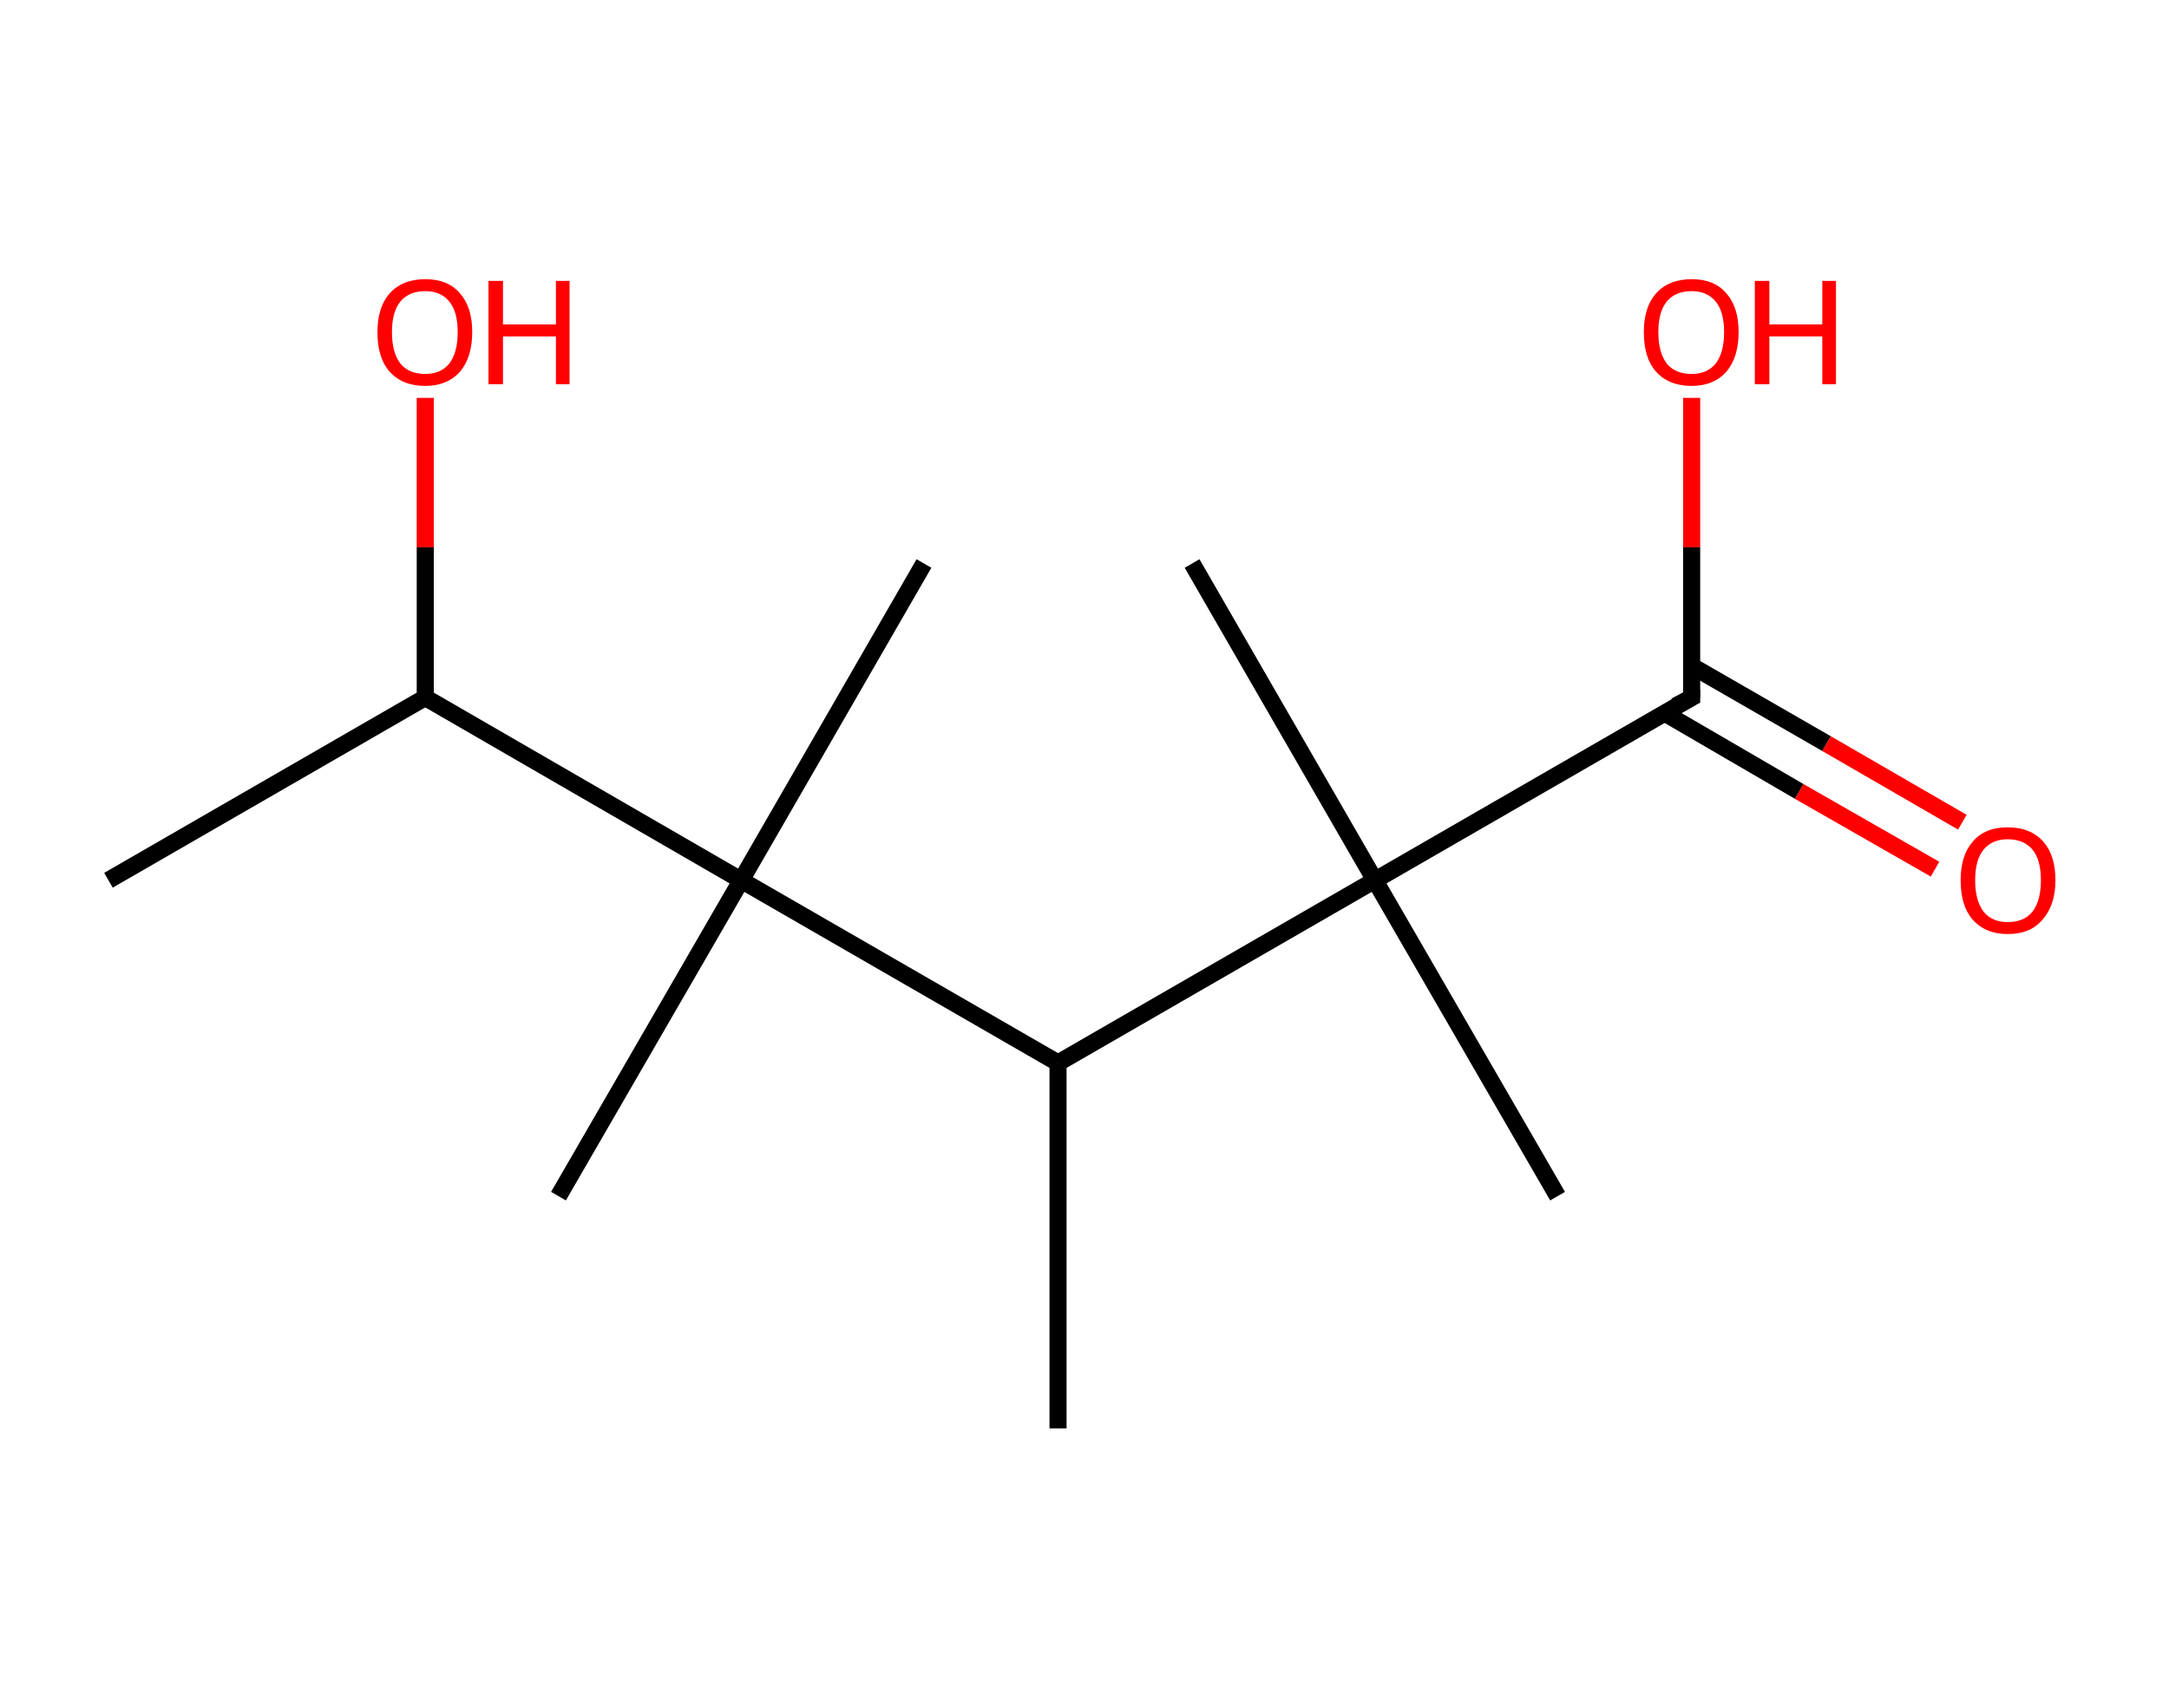 <?xml version='1.0' encoding='ASCII' standalone='yes'?>
<svg xmlns="http://www.w3.org/2000/svg" xmlns:rdkit="http://www.rdkit.org/xml" xmlns:xlink="http://www.w3.org/1999/xlink" version="1.1" baseProfile="full" xml:space="preserve" width="254px" height="200px" viewBox="0 0 254 200">
<!-- END OF HEADER -->
<rect style="opacity:1.0;fill:#FFFFFF;stroke:none" width="254.0" height="200.0" x="0.0" y="0.0"> </rect>
<path class="bond-0 atom-0 atom-1" d="M 12.7,103.1 L 49.8,81.7" style="fill:none;fill-rule:evenodd;stroke:#000000;stroke-width:2.0px;stroke-linecap:butt;stroke-linejoin:miter;stroke-opacity:1"/>
<path class="bond-1 atom-1 atom-2" d="M 49.8,81.7 L 49.8,64.1" style="fill:none;fill-rule:evenodd;stroke:#000000;stroke-width:2.0px;stroke-linecap:butt;stroke-linejoin:miter;stroke-opacity:1"/>
<path class="bond-1 atom-1 atom-2" d="M 49.8,64.1 L 49.8,46.6" style="fill:none;fill-rule:evenodd;stroke:#FF0000;stroke-width:2.0px;stroke-linecap:butt;stroke-linejoin:miter;stroke-opacity:1"/>
<path class="bond-2 atom-1 atom-3" d="M 49.8,81.7 L 86.8,103.1" style="fill:none;fill-rule:evenodd;stroke:#000000;stroke-width:2.0px;stroke-linecap:butt;stroke-linejoin:miter;stroke-opacity:1"/>
<path class="bond-3 atom-3 atom-4" d="M 86.8,103.1 L 108.2,66.0" style="fill:none;fill-rule:evenodd;stroke:#000000;stroke-width:2.0px;stroke-linecap:butt;stroke-linejoin:miter;stroke-opacity:1"/>
<path class="bond-4 atom-3 atom-5" d="M 86.8,103.1 L 65.4,140.1" style="fill:none;fill-rule:evenodd;stroke:#000000;stroke-width:2.0px;stroke-linecap:butt;stroke-linejoin:miter;stroke-opacity:1"/>
<path class="bond-5 atom-3 atom-6" d="M 86.8,103.1 L 123.9,124.5" style="fill:none;fill-rule:evenodd;stroke:#000000;stroke-width:2.0px;stroke-linecap:butt;stroke-linejoin:miter;stroke-opacity:1"/>
<path class="bond-6 atom-6 atom-7" d="M 123.9,124.5 L 123.9,167.3" style="fill:none;fill-rule:evenodd;stroke:#000000;stroke-width:2.0px;stroke-linecap:butt;stroke-linejoin:miter;stroke-opacity:1"/>
<path class="bond-7 atom-6 atom-8" d="M 123.9,124.5 L 161.0,103.1" style="fill:none;fill-rule:evenodd;stroke:#000000;stroke-width:2.0px;stroke-linecap:butt;stroke-linejoin:miter;stroke-opacity:1"/>
<path class="bond-8 atom-8 atom-9" d="M 161.0,103.1 L 139.6,66.0" style="fill:none;fill-rule:evenodd;stroke:#000000;stroke-width:2.0px;stroke-linecap:butt;stroke-linejoin:miter;stroke-opacity:1"/>
<path class="bond-9 atom-8 atom-10" d="M 161.0,103.1 L 182.4,140.1" style="fill:none;fill-rule:evenodd;stroke:#000000;stroke-width:2.0px;stroke-linecap:butt;stroke-linejoin:miter;stroke-opacity:1"/>
<path class="bond-10 atom-8 atom-11" d="M 161.0,103.1 L 198.1,81.7" style="fill:none;fill-rule:evenodd;stroke:#000000;stroke-width:2.0px;stroke-linecap:butt;stroke-linejoin:miter;stroke-opacity:1"/>
<path class="bond-11 atom-11 atom-12" d="M 194.9,83.5 L 210.7,92.7" style="fill:none;fill-rule:evenodd;stroke:#000000;stroke-width:2.0px;stroke-linecap:butt;stroke-linejoin:miter;stroke-opacity:1"/>
<path class="bond-11 atom-11 atom-12" d="M 210.7,92.7 L 226.6,101.8" style="fill:none;fill-rule:evenodd;stroke:#FF0000;stroke-width:2.0px;stroke-linecap:butt;stroke-linejoin:miter;stroke-opacity:1"/>
<path class="bond-11 atom-11 atom-12" d="M 198.1,78.0 L 213.9,87.1" style="fill:none;fill-rule:evenodd;stroke:#000000;stroke-width:2.0px;stroke-linecap:butt;stroke-linejoin:miter;stroke-opacity:1"/>
<path class="bond-11 atom-11 atom-12" d="M 213.9,87.1 L 229.8,96.3" style="fill:none;fill-rule:evenodd;stroke:#FF0000;stroke-width:2.0px;stroke-linecap:butt;stroke-linejoin:miter;stroke-opacity:1"/>
<path class="bond-12 atom-11 atom-13" d="M 198.1,81.7 L 198.1,64.1" style="fill:none;fill-rule:evenodd;stroke:#000000;stroke-width:2.0px;stroke-linecap:butt;stroke-linejoin:miter;stroke-opacity:1"/>
<path class="bond-12 atom-11 atom-13" d="M 198.1,64.1 L 198.1,46.6" style="fill:none;fill-rule:evenodd;stroke:#FF0000;stroke-width:2.0px;stroke-linecap:butt;stroke-linejoin:miter;stroke-opacity:1"/>
<path d="M 196.2,82.7 L 198.1,81.7 L 198.1,80.8" style="fill:none;stroke:#000000;stroke-width:2.0px;stroke-linecap:butt;stroke-linejoin:miter;stroke-opacity:1;"/>
<path class="atom-2" d="M 44.2 38.9 Q 44.2 36.0, 45.6 34.4 Q 47.1 32.7, 49.8 32.7 Q 52.5 32.7, 53.9 34.4 Q 55.3 36.0, 55.3 38.9 Q 55.3 41.8, 53.9 43.5 Q 52.4 45.2, 49.8 45.2 Q 47.1 45.2, 45.6 43.5 Q 44.2 41.9, 44.2 38.9 M 49.8 43.8 Q 51.6 43.8, 52.6 42.6 Q 53.6 41.3, 53.6 38.9 Q 53.6 36.5, 52.6 35.3 Q 51.6 34.1, 49.8 34.1 Q 47.9 34.1, 46.9 35.3 Q 45.9 36.5, 45.9 38.9 Q 45.9 41.3, 46.9 42.6 Q 47.9 43.8, 49.8 43.8 " fill="#FF0000"/>
<path class="atom-2" d="M 57.2 32.9 L 58.9 32.9 L 58.9 38.0 L 65.1 38.0 L 65.1 32.9 L 66.7 32.9 L 66.7 45.0 L 65.1 45.0 L 65.1 39.4 L 58.9 39.4 L 58.9 45.0 L 57.2 45.0 L 57.2 32.9 " fill="#FF0000"/>
<path class="atom-12" d="M 229.6 103.1 Q 229.6 100.2, 231.0 98.6 Q 232.4 96.9, 235.1 96.9 Q 237.8 96.9, 239.3 98.6 Q 240.7 100.2, 240.7 103.1 Q 240.7 106.0, 239.2 107.7 Q 237.8 109.4, 235.1 109.4 Q 232.5 109.4, 231.0 107.7 Q 229.6 106.1, 229.6 103.1 M 235.1 108.0 Q 237.0 108.0, 238.0 106.8 Q 239.0 105.5, 239.0 103.1 Q 239.0 100.7, 238.0 99.5 Q 237.0 98.3, 235.1 98.3 Q 233.3 98.3, 232.3 99.5 Q 231.3 100.7, 231.3 103.1 Q 231.3 105.5, 232.3 106.8 Q 233.3 108.0, 235.1 108.0 " fill="#FF0000"/>
<path class="atom-13" d="M 192.5 38.9 Q 192.5 36.0, 193.9 34.4 Q 195.4 32.7, 198.1 32.7 Q 200.8 32.7, 202.2 34.4 Q 203.6 36.0, 203.6 38.9 Q 203.6 41.8, 202.2 43.5 Q 200.7 45.2, 198.1 45.2 Q 195.4 45.2, 193.9 43.5 Q 192.5 41.9, 192.5 38.9 M 198.1 43.8 Q 199.9 43.8, 200.9 42.6 Q 201.9 41.3, 201.9 38.9 Q 201.9 36.5, 200.9 35.3 Q 199.9 34.1, 198.1 34.1 Q 196.2 34.1, 195.2 35.3 Q 194.2 36.5, 194.2 38.9 Q 194.2 41.3, 195.2 42.6 Q 196.2 43.8, 198.1 43.8 " fill="#FF0000"/>
<path class="atom-13" d="M 205.5 32.9 L 207.2 32.9 L 207.2 38.0 L 213.4 38.0 L 213.4 32.9 L 215.0 32.9 L 215.0 45.0 L 213.4 45.0 L 213.4 39.4 L 207.2 39.4 L 207.2 45.0 L 205.5 45.0 L 205.5 32.9 " fill="#FF0000"/>
</svg>
